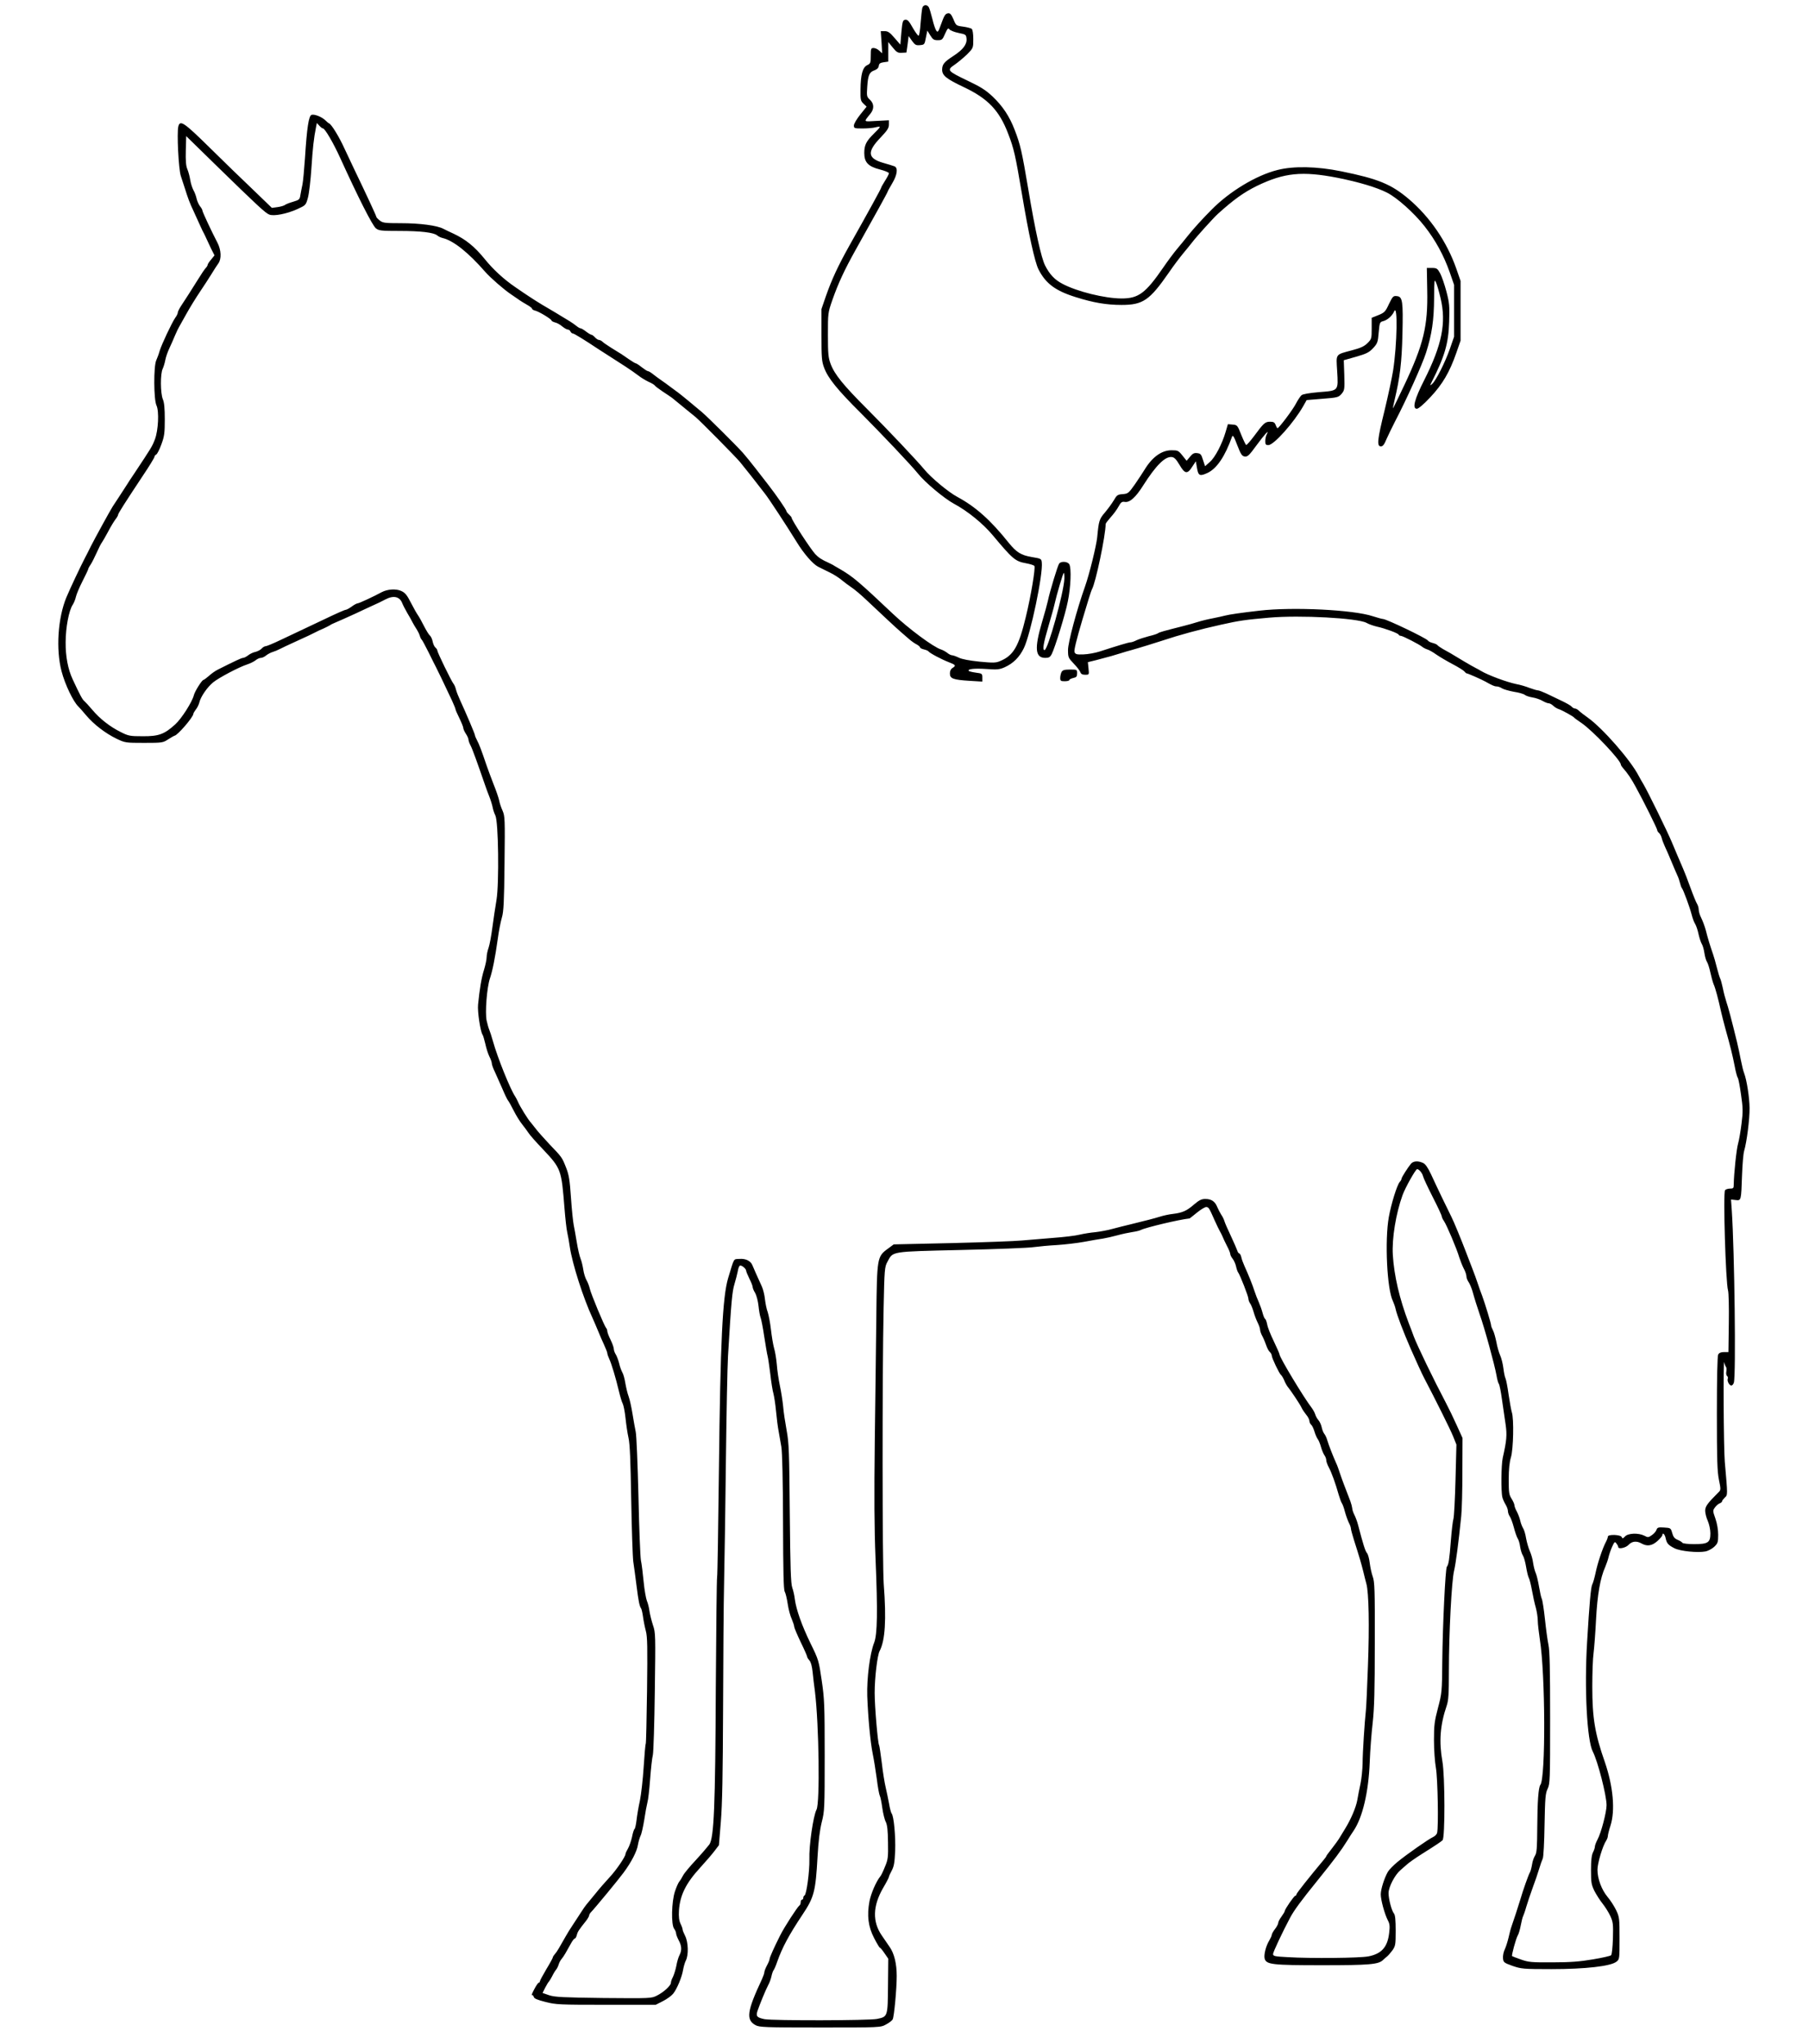 <?xml version="1.0" standalone="no"?>
<!DOCTYPE svg PUBLIC "-//W3C//DTD SVG 20010904//EN"
 "http://www.w3.org/TR/2001/REC-SVG-20010904/DTD/svg10.dtd">
<svg version="1.0" xmlns="http://www.w3.org/2000/svg"
 width="1394pt" height="1575pt" viewBox="0 0 1394 1575"
 preserveAspectRatio="xMidYMid meet">

<g transform="translate(0,1575) scale(0.1,-0.1)"
fill="#000000" stroke="none">
<path d="M7107 15688 c-3 -13 -9 -65 -13 -116 -3 -51 -10 -95 -15 -97 -4 -3
-24 24 -45 60 -29 53 -41 65 -58 63 -19 -3 -22 -12 -30 -97 l-8 -95 -45 52
c-36 42 -51 52 -75 52 l-31 0 6 -86 5 -85 -22 20 c-12 12 -32 21 -44 21 -20 0
-22 -5 -22 -59 0 -55 -2 -61 -27 -73 -36 -17 -51 -73 -52 -189 -1 -78 1 -87
23 -108 l24 -23 -49 -61 c-27 -34 -49 -71 -49 -84 0 -22 4 -23 68 -23 37 0 82
4 100 9 17 5 32 6 32 2 0 -4 -21 -27 -46 -51 -59 -58 -74 -88 -74 -149 0 -72
30 -104 120 -127 39 -10 70 -23 70 -29 0 -6 -13 -32 -30 -58 -16 -26 -30 -50
-30 -54 0 -6 -94 -178 -246 -448 -87 -156 -134 -257 -180 -388 l-34 -99 0
-199 c0 -177 2 -204 21 -254 30 -80 101 -168 284 -350 160 -161 386 -399 439
-465 55 -69 202 -191 275 -231 107 -57 226 -154 301 -244 154 -184 173 -201
257 -216 32 -6 61 -15 64 -21 9 -15 -26 -228 -66 -392 -55 -229 -95 -298 -199
-341 -33 -14 -53 -14 -159 -4 -77 8 -136 19 -159 31 -21 10 -44 18 -51 18 -8
0 -25 8 -38 19 -13 10 -35 22 -48 26 -58 18 -247 158 -371 275 -260 246 -307
285 -400 340 -19 11 -42 24 -50 29 -8 6 -28 16 -45 24 -52 23 -79 41 -103 67
-38 42 -182 263 -182 280 0 4 -9 15 -20 25 -11 10 -20 22 -20 26 0 10 -75 119
-136 198 -27 34 -74 95 -104 134 -31 40 -73 92 -95 117 -49 55 -269 274 -316
314 -58 49 -163 136 -184 151 -11 8 -37 27 -57 42 -20 16 -53 39 -73 53 -20
14 -49 35 -65 48 -15 12 -32 22 -38 22 -5 0 -26 14 -47 30 -21 17 -41 30 -46
30 -4 0 -29 15 -55 33 -50 35 -51 36 -133 86 -31 19 -62 41 -69 48 -7 7 -19
13 -26 13 -7 0 -21 9 -31 20 -10 11 -22 20 -27 20 -5 0 -24 11 -42 25 -18 14
-37 25 -43 25 -5 0 -19 8 -31 18 -11 9 -35 26 -53 37 -19 11 -48 29 -66 40
-17 11 -58 35 -90 54 -75 43 -137 83 -208 131 -12 8 -35 24 -51 35 -89 60
-174 138 -239 219 -79 97 -147 152 -244 197 -25 11 -59 28 -75 36 -47 25 -179
43 -327 43 -123 0 -139 2 -163 21 -14 11 -26 24 -26 28 0 7 -79 177 -170 366
-16 33 -49 104 -74 157 -42 93 -101 189 -120 197 -5 2 -17 12 -28 23 -27 27
-85 50 -107 43 -22 -7 -36 -98 -51 -335 -6 -85 -14 -175 -19 -200 -6 -25 -12
-62 -16 -82 -5 -35 -9 -39 -57 -53 -28 -8 -56 -19 -63 -25 -7 -5 -32 -13 -56
-16 l-44 -6 -144 139 c-80 76 -231 222 -335 325 -199 196 -229 216 -242 163
-12 -49 2 -327 19 -380 9 -27 23 -70 31 -95 24 -76 37 -113 69 -180 16 -36 39
-85 50 -110 11 -25 24 -52 29 -60 4 -8 13 -26 19 -40 6 -14 22 -48 36 -77 l26
-51 -26 -32 c-15 -17 -27 -36 -27 -41 0 -5 -7 -17 -16 -26 -9 -10 -34 -47 -56
-83 -55 -88 -106 -168 -135 -211 -12 -19 -23 -41 -23 -48 0 -7 -8 -25 -19 -39
-26 -37 -107 -209 -121 -257 -6 -22 -18 -54 -26 -72 -21 -46 -20 -303 2 -348
21 -45 14 -191 -12 -260 -23 -59 -23 -58 -160 -265 -21 -30 -47 -71 -59 -90
-12 -19 -40 -61 -61 -94 -21 -32 -42 -63 -46 -70 -21 -33 -138 -247 -167 -304
-18 -37 -38 -76 -44 -87 -34 -65 -116 -238 -146 -310 -65 -158 -81 -398 -37
-567 27 -104 91 -236 130 -273 6 -5 33 -36 60 -68 59 -70 149 -139 236 -181
64 -30 68 -31 210 -31 141 0 146 1 187 28 24 15 45 27 47 27 22 0 146 144 146
169 0 5 9 19 19 33 11 13 23 38 27 54 10 44 60 117 106 155 44 36 199 118 264
139 21 7 50 21 63 31 13 11 31 19 41 19 10 0 28 8 41 19 13 10 35 22 49 26 14
4 41 15 60 25 19 10 62 30 95 45 96 43 169 78 185 87 8 5 31 15 50 23 19 9 42
20 50 25 8 6 22 13 30 16 29 12 125 55 175 78 28 14 82 38 120 56 39 17 86 40
106 51 61 32 108 22 128 -28 6 -16 24 -50 40 -78 17 -27 35 -61 42 -75 7 -14
21 -36 30 -50 9 -14 20 -36 24 -50 4 -14 11 -27 15 -30 4 -3 28 -48 54 -100
26 -52 50 -102 55 -110 8 -14 64 -131 125 -261 14 -31 26 -60 26 -65 0 -5 14
-36 30 -69 16 -33 30 -67 30 -75 0 -8 9 -28 20 -45 11 -16 20 -37 20 -45 0 -8
7 -28 16 -45 14 -26 51 -129 110 -300 9 -27 25 -70 35 -95 10 -25 21 -61 25
-80 3 -19 13 -48 21 -64 24 -46 30 -520 9 -651 -9 -55 -24 -151 -32 -214 -8
-62 -21 -132 -29 -155 -8 -22 -15 -55 -15 -72 0 -18 -9 -61 -20 -97 -20 -63
-34 -148 -46 -268 -6 -53 18 -211 35 -234 4 -5 13 -37 21 -70 7 -33 21 -77 31
-97 11 -21 19 -45 19 -54 0 -9 11 -40 25 -68 13 -28 38 -85 56 -126 17 -41 37
-82 43 -90 7 -8 27 -44 45 -80 18 -36 47 -83 65 -105 17 -22 39 -51 48 -65 8
-14 58 -71 111 -126 142 -151 143 -156 167 -456 6 -76 15 -159 21 -185 6 -26
15 -77 20 -113 19 -129 103 -392 174 -545 12 -27 33 -75 45 -105 12 -30 33
-78 46 -106 13 -28 24 -57 24 -63 0 -7 7 -27 15 -44 18 -39 50 -146 74 -247
10 -42 23 -86 30 -98 6 -12 16 -61 21 -109 5 -49 15 -117 23 -153 11 -47 16
-177 21 -475 4 -225 11 -441 16 -480 6 -38 17 -122 25 -185 15 -120 23 -158
35 -175 4 -5 11 -35 15 -65 4 -30 14 -80 22 -110 12 -45 13 -125 9 -458 -3
-221 -7 -406 -10 -411 -3 -4 -10 -85 -16 -179 -6 -94 -19 -210 -29 -259 -11
-48 -22 -116 -26 -151 -4 -34 -11 -64 -15 -67 -5 -3 -14 -31 -20 -63 -7 -31
-21 -71 -31 -88 -10 -17 -19 -36 -19 -42 0 -20 -72 -126 -125 -182 -28 -30
-77 -86 -108 -125 -32 -38 -63 -77 -70 -85 -7 -8 -24 -33 -38 -55 -25 -38 -43
-66 -81 -124 -17 -25 -53 -88 -90 -153 -9 -16 -23 -37 -32 -47 -9 -10 -16 -21
-16 -26 0 -4 -22 -45 -50 -91 -27 -46 -50 -88 -50 -94 0 -5 -4 -10 -9 -10 -4
0 -20 -23 -34 -50 -15 -28 -23 -48 -18 -46 5 3 11 -2 14 -13 3 -13 27 -23 90
-39 81 -21 110 -22 468 -22 l382 0 55 28 c30 15 66 41 79 57 30 37 68 129 77
185 4 23 13 55 21 71 22 42 19 141 -5 189 -11 22 -20 44 -20 51 0 6 -7 26 -16
44 -11 24 -15 53 -12 102 8 117 53 209 162 328 42 46 92 104 111 129 l35 46
15 184 c11 136 15 364 17 863 1 373 4 818 8 988 4 171 10 594 14 940 4 347 11
704 16 795 25 420 32 497 50 555 10 33 21 77 25 97 3 21 10 40 16 44 12 7 49
-23 49 -40 0 -6 12 -33 25 -61 14 -27 25 -56 25 -64 0 -7 8 -28 19 -45 10 -17
22 -62 26 -100 4 -38 11 -79 16 -90 5 -12 18 -77 28 -146 11 -69 22 -136 26
-150 4 -14 13 -77 21 -140 7 -63 18 -131 24 -150 5 -19 15 -80 20 -135 5 -55
14 -125 20 -155 5 -30 15 -84 21 -120 7 -41 12 -255 13 -580 1 -385 4 -520 13
-536 7 -12 17 -55 23 -95 6 -41 20 -93 31 -116 10 -24 19 -50 19 -59 0 -8 23
-62 50 -119 28 -57 50 -108 50 -113 0 -6 8 -18 17 -28 11 -11 20 -43 25 -90 4
-41 12 -109 18 -151 31 -255 39 -858 12 -909 -25 -47 -59 -279 -55 -384 2 -90
-22 -273 -38 -278 -5 -2 -9 -10 -9 -18 0 -8 -4 -14 -10 -14 -5 0 -10 -9 -10
-19 0 -11 -4 -22 -10 -26 -14 -9 -115 -164 -148 -230 -46 -91 -82 -171 -82
-184 0 -6 -9 -28 -20 -48 -11 -21 -20 -44 -20 -52 0 -8 -9 -33 -19 -55 -115
-245 -124 -312 -49 -353 30 -16 71 -18 498 -18 463 0 465 0 507 23 23 12 47
30 52 40 11 21 31 235 31 334 0 94 -19 173 -54 223 -15 22 -42 62 -61 89 -73
106 -70 227 10 366 25 42 45 81 45 86 0 5 10 27 22 49 17 32 22 62 26 151 4
112 -10 267 -27 288 -5 6 -14 40 -20 76 -7 36 -18 92 -26 125 -8 33 -22 118
-30 189 -9 71 -18 133 -21 137 -10 17 -34 300 -34 403 0 117 21 290 38 322 43
81 53 241 32 515 -11 151 -12 1621 -1 2124 6 302 8 322 29 360 45 83 16 79
567 92 270 6 522 16 560 22 39 5 120 13 180 16 61 4 155 15 210 25 55 10 120
22 145 25 25 4 74 15 110 25 36 10 88 21 115 25 28 4 57 11 66 16 36 19 302
82 376 89 1 0 27 21 58 46 31 25 63 44 72 42 18 -3 20 -6 63 -103 17 -38 36
-77 41 -85 5 -8 14 -26 20 -40 5 -14 21 -46 34 -72 14 -26 25 -54 25 -61 0 -8
8 -25 19 -38 10 -13 22 -40 26 -59 4 -19 11 -40 16 -46 14 -18 79 -184 79
-202 0 -10 6 -27 14 -38 8 -11 19 -40 26 -64 7 -25 21 -62 31 -82 10 -20 19
-45 19 -55 0 -10 8 -34 19 -53 10 -19 23 -52 30 -72 7 -20 19 -42 27 -48 7 -7
14 -19 14 -27 0 -18 59 -141 71 -149 5 -3 16 -21 24 -39 7 -19 19 -40 24 -47
26 -31 102 -145 111 -167 6 -13 22 -37 35 -53 14 -16 25 -38 25 -48 0 -9 6
-23 13 -29 8 -6 19 -30 26 -53 7 -24 19 -50 25 -58 7 -8 18 -35 25 -60 7 -25
19 -54 27 -65 8 -11 14 -28 14 -38 0 -11 9 -36 20 -56 21 -39 52 -125 76 -211
9 -30 20 -60 25 -66 5 -7 16 -36 23 -65 8 -30 22 -67 30 -84 9 -16 16 -37 16
-45 0 -8 11 -48 24 -90 41 -128 57 -183 71 -240 7 -30 18 -73 24 -95 19 -67
24 -323 12 -640 -6 -165 -13 -318 -16 -340 -9 -80 -25 -322 -25 -405 -1 -47
-8 -116 -16 -155 -8 -38 -20 -96 -25 -128 -10 -56 -49 -147 -92 -217 -12 -20
-31 -51 -42 -69 -11 -19 -39 -58 -62 -87 -24 -30 -43 -56 -43 -59 0 -3 -9 -15
-19 -27 -116 -139 -211 -259 -211 -267 0 -6 -4 -11 -9 -11 -9 0 -81 -104 -81
-118 0 -4 -11 -23 -25 -42 -14 -19 -25 -40 -25 -48 0 -9 -11 -30 -25 -48 -14
-18 -25 -38 -25 -45 0 -6 -9 -26 -19 -43 -26 -42 -43 -110 -36 -139 12 -47 56
-52 445 -52 362 0 432 6 467 40 8 8 22 20 31 27 9 7 28 29 42 48 23 33 25 43
25 151 0 82 -4 121 -13 132 -18 21 -42 112 -42 158 0 47 49 141 92 177 18 15
39 34 48 42 13 13 67 51 121 85 110 69 143 92 155 103 20 19 19 495 -1 607
-27 153 -18 281 33 430 14 41 17 89 17 270 0 289 21 694 40 770 13 55 34 212
55 420 5 44 9 198 9 342 l1 261 -45 99 c-24 54 -61 130 -81 168 -100 190 -221
441 -249 514 -7 20 -25 68 -40 106 -71 187 -112 363 -122 523 -8 128 24 321
75 462 21 58 101 200 112 200 15 0 40 -30 46 -55 3 -14 37 -86 75 -161 38 -74
69 -141 69 -148 0 -6 8 -23 17 -36 21 -30 100 -217 118 -280 8 -25 23 -63 34
-85 12 -21 21 -49 21 -60 0 -11 7 -31 16 -44 9 -12 22 -44 30 -69 15 -55 40
-134 55 -177 39 -109 116 -391 131 -475 5 -30 13 -59 18 -65 5 -6 16 -60 24
-120 9 -61 21 -147 28 -192 12 -83 8 -125 -22 -258 -12 -54 -14 -260 -3 -303
3 -15 15 -40 25 -57 10 -16 18 -39 18 -50 0 -11 6 -30 14 -41 8 -11 22 -49 31
-83 9 -35 22 -73 29 -85 8 -11 17 -41 20 -66 4 -25 13 -55 21 -67 8 -12 19
-51 25 -88 6 -36 15 -74 20 -83 6 -9 17 -53 25 -97 8 -44 21 -105 30 -135 8
-30 15 -75 15 -100 0 -25 8 -90 16 -145 43 -269 45 -1068 4 -1120 -15 -19 -23
-130 -24 -325 -1 -162 -4 -199 -17 -220 -9 -14 -20 -44 -23 -68 -4 -24 -11
-51 -16 -60 -11 -18 -54 -139 -75 -212 -16 -53 -52 -163 -67 -205 -6 -16 -16
-55 -23 -86 -7 -30 -20 -72 -29 -91 -10 -20 -16 -51 -14 -70 3 -31 7 -34 73
-58 67 -23 81 -25 300 -25 261 0 456 22 501 57 24 19 24 22 24 180 0 153 -1
164 -26 217 -15 31 -44 76 -66 102 -46 55 -78 140 -78 210 0 50 40 184 67 224
7 11 13 27 13 36 0 9 9 45 20 79 38 118 21 303 -43 490 -77 219 -97 341 -97
582 0 103 4 220 10 260 5 40 14 156 19 258 10 189 32 319 71 405 9 22 21 55
25 74 4 18 16 54 27 79 19 42 22 44 34 27 8 -10 14 -22 14 -27 0 -19 58 -7 80
17 26 28 62 32 100 10 43 -24 81 -18 123 20 20 18 37 39 37 44 0 25 19 8 25
-22 9 -42 20 -54 69 -79 44 -22 177 -36 239 -24 20 4 49 20 66 35 28 27 31 35
31 93 0 39 -8 86 -21 124 -21 61 -22 62 -3 88 10 14 27 28 37 31 9 4 17 10 17
15 0 5 10 18 21 29 23 21 23 13 0 276 -9 106 -13 816 -4 765 3 -14 9 -29 13
-34 5 -5 6 -21 3 -36 -3 -15 0 -31 6 -34 5 -4 8 -13 5 -21 -7 -18 13 -55 29
-52 7 1 15 11 18 22 17 57 5 1008 -16 1326 l-6 85 35 -4 c44 -5 43 -7 50 193
3 83 10 166 16 185 20 67 43 245 42 331 -1 83 -22 217 -42 269 -6 14 -17 59
-25 100 -8 41 -21 104 -30 140 -43 177 -68 269 -82 310 -8 25 -21 72 -27 105
-7 33 -16 66 -20 73 -4 7 -16 45 -26 85 -10 40 -23 86 -29 102 -21 60 -43 131
-56 185 -8 30 -24 73 -35 95 -11 21 -20 51 -20 65 0 14 -6 34 -13 45 -7 11
-30 67 -51 125 -21 58 -46 123 -56 145 -10 22 -30 69 -45 105 -15 36 -33 79
-40 95 -36 87 -188 396 -220 450 -13 22 -30 51 -37 65 -63 123 -279 369 -393
450 -27 19 -57 42 -67 52 -10 10 -24 18 -32 18 -7 0 -19 7 -26 15 -6 8 -42 28
-78 45 -37 18 -90 43 -117 56 -28 13 -57 24 -65 24 -8 0 -37 9 -65 19 -27 11
-72 24 -100 29 -77 16 -221 70 -275 103 -8 5 -26 15 -40 22 -14 7 -51 28 -83
47 -105 64 -132 79 -169 99 -20 12 -39 25 -42 30 -4 5 -20 12 -36 16 -16 4
-33 12 -37 19 -12 18 -320 166 -347 166 -7 0 -42 10 -77 21 -149 50 -616 73
-874 43 -140 -16 -230 -29 -265 -38 -14 -4 -56 -13 -95 -21 -38 -7 -90 -20
-115 -28 -25 -8 -74 -22 -110 -31 -158 -40 -185 -48 -195 -55 -5 -5 -38 -16
-73 -24 -34 -9 -77 -23 -94 -31 -17 -9 -38 -16 -46 -16 -14 0 -94 -24 -239
-71 -34 -11 -90 -21 -124 -22 -53 -2 -62 1 -69 18 -5 14 15 94 60 247 37 125
70 231 74 236 28 45 106 417 106 504 0 5 17 27 38 51 21 23 49 60 61 83 19 35
27 40 50 36 38 -5 83 36 141 128 98 154 168 224 220 218 19 -2 34 -18 59 -60
41 -71 61 -74 98 -15 l28 42 9 -52 c10 -60 22 -65 82 -37 71 34 134 127 188
279 6 16 15 1 40 -65 28 -73 37 -85 58 -88 22 -3 35 10 91 87 65 88 101 127
78 83 -6 -11 -11 -34 -11 -51 0 -26 4 -31 24 -31 42 0 197 174 269 301 l26 46
122 10 c116 9 123 11 147 38 23 28 24 34 21 144 l-4 115 95 27 c80 23 100 33
131 66 33 36 37 45 43 120 7 77 8 81 34 88 33 8 70 41 85 75 29 65 23 -256 -8
-456 -9 -56 -38 -192 -65 -304 -56 -227 -62 -280 -29 -280 15 0 26 14 44 58
14 31 43 91 64 132 88 168 211 441 240 532 45 142 61 250 62 422 1 136 2 148
14 121 8 -16 24 -72 36 -123 45 -190 11 -359 -126 -631 -75 -147 -94 -221 -57
-221 12 0 52 33 104 89 94 100 148 192 200 341 l33 95 0 230 0 230 -33 95
c-72 206 -203 398 -367 537 -135 114 -235 155 -520 213 -187 38 -366 42 -491
10 -164 -41 -369 -165 -508 -306 -68 -68 -144 -152 -181 -199 -22 -27 -60 -75
-86 -105 -25 -30 -72 -93 -104 -140 -137 -199 -191 -240 -322 -240 -128 0
-344 53 -456 113 -60 31 -100 74 -134 142 -29 57 -76 268 -128 580 -51 302
-62 350 -106 464 -40 104 -91 182 -171 258 -51 48 -90 73 -189 120 -160 77
-165 82 -102 125 26 18 69 54 96 80 47 48 47 48 47 117 0 43 -5 72 -12 79 -7
5 -37 13 -67 17 -53 7 -54 8 -74 57 -16 37 -26 48 -41 46 -22 -4 -29 -14 -57
-92 -19 -53 -23 -57 -34 -42 -7 9 -21 50 -30 89 -10 40 -22 80 -27 90 -13 25
-45 22 -51 -5z m280 -192 c55 -11 58 -13 61 -44 4 -44 -27 -85 -101 -133 -71
-46 -86 -64 -87 -105 0 -46 31 -71 168 -136 186 -88 273 -180 341 -359 44
-114 55 -162 106 -464 52 -312 99 -523 127 -580 55 -109 130 -166 288 -215
136 -43 237 -60 353 -60 165 0 216 36 364 249 36 53 87 120 112 150 25 30 56
68 69 85 31 41 160 184 197 218 123 111 199 165 300 215 211 102 348 116 621
63 165 -33 302 -74 381 -114 77 -38 211 -158 290 -259 85 -108 149 -226 195
-357 l33 -95 0 -200 0 -200 -33 -95 c-37 -105 -106 -241 -135 -268 -19 -17
-19 -16 -5 13 101 199 130 298 135 465 4 121 2 145 -21 233 -14 54 -36 117
-48 140 -21 38 -27 42 -63 42 l-40 0 3 -171 c6 -277 -28 -417 -176 -731 -47
-100 -87 -181 -88 -180 -1 1 4 29 12 62 42 176 56 293 61 510 6 254 1 289 -43
293 -28 3 -32 -2 -60 -59 -30 -65 -35 -69 -96 -93 l-38 -15 0 -81 c0 -79 -1
-83 -32 -114 -25 -25 -53 -38 -118 -55 -133 -36 -124 -24 -116 -160 9 -155 13
-151 -140 -163 -77 -7 -125 -15 -135 -24 -9 -8 -29 -38 -44 -67 -26 -49 -130
-187 -141 -187 -2 0 -9 11 -14 25 -8 20 -16 25 -43 25 -38 0 -49 -10 -125
-113 -28 -37 -54 -67 -59 -66 -4 1 -21 36 -38 78 -29 74 -31 76 -67 79 l-36 3
-17 -58 c-27 -93 -81 -198 -122 -233 l-37 -33 -16 49 c-13 43 -19 49 -45 52
-23 3 -35 -3 -55 -28 l-26 -31 -32 40 c-31 39 -36 41 -85 41 -76 0 -149 -53
-208 -151 -13 -22 -47 -72 -74 -112 -48 -68 -53 -72 -94 -75 -39 -3 -45 -7
-69 -49 -15 -25 -46 -67 -68 -93 -43 -50 -47 -63 -59 -190 -7 -67 -60 -284
-94 -380 -63 -177 -131 -432 -131 -488 0 -58 2 -62 44 -106 24 -25 47 -54 51
-66 5 -14 15 -20 37 -20 31 0 31 0 26 48 l-5 49 61 15 c101 26 149 40 196 55
25 8 59 18 75 22 58 16 200 60 245 75 122 41 286 86 450 122 143 32 189 38
370 54 238 21 680 -3 750 -40 19 -11 55 -23 80 -29 64 -14 164 -51 168 -62 2
-5 9 -9 16 -9 15 0 143 -66 166 -85 8 -7 26 -16 39 -20 14 -4 45 -22 70 -40
25 -17 82 -51 126 -74 44 -23 85 -49 91 -57 6 -8 14 -14 18 -14 8 0 110 -45
141 -62 53 -30 71 -38 88 -38 10 0 28 -6 40 -14 12 -8 54 -20 92 -27 39 -6 77
-17 85 -24 8 -7 35 -16 60 -20 25 -4 59 -16 76 -26 17 -10 39 -19 48 -19 9 0
25 -9 35 -19 10 -10 30 -22 43 -26 25 -8 110 -55 118 -65 3 -4 28 -23 57 -42
88 -60 302 -287 303 -320 0 -5 7 -16 15 -25 38 -43 65 -83 100 -148 62 -112
164 -319 165 -331 0 -6 6 -17 14 -23 8 -7 17 -24 21 -39 3 -15 15 -45 25 -67
11 -22 33 -74 50 -115 17 -41 37 -88 45 -105 8 -16 17 -43 21 -60 4 -16 10
-35 15 -40 12 -16 59 -144 74 -201 7 -28 19 -62 28 -75 8 -13 20 -49 26 -79 7
-30 18 -64 25 -75 7 -11 16 -42 20 -70 4 -27 13 -59 21 -70 7 -12 18 -47 25
-80 7 -32 18 -73 25 -90 14 -30 37 -119 57 -210 6 -27 21 -86 33 -130 39 -139
56 -208 72 -290 8 -44 19 -85 24 -91 5 -6 16 -64 25 -129 15 -103 16 -131 4
-224 -7 -58 -19 -127 -26 -152 -13 -42 -33 -237 -34 -316 0 -30 -3 -33 -29
-33 -16 0 -33 -6 -38 -12 -16 -21 5 -713 23 -773 5 -16 8 -130 6 -252 l-3
-223 -34 0 c-24 0 -38 -6 -45 -19 -6 -13 -10 -174 -10 -454 0 -359 3 -448 16
-512 15 -73 15 -78 -3 -95 -87 -87 -103 -109 -103 -143 0 -19 9 -54 20 -78 11
-26 20 -66 20 -96 0 -71 -18 -83 -127 -83 -45 0 -85 5 -88 10 -4 6 -20 16 -37
23 -24 10 -34 23 -42 52 -11 39 -12 40 -63 43 -44 3 -52 0 -58 -17 -3 -11 -19
-30 -35 -41 -27 -19 -31 -20 -59 -5 -45 23 -126 20 -149 -6 -17 -17 -20 -18
-25 -5 -8 20 -107 23 -107 4 0 -7 -7 -26 -16 -43 -25 -47 -64 -163 -79 -238
-8 -37 -19 -76 -25 -87 -11 -20 -22 -142 -40 -445 -22 -356 -1 -758 44 -844
38 -73 106 -337 106 -413 0 -53 -42 -214 -70 -265 -11 -21 -20 -45 -20 -54 0
-9 -7 -30 -15 -45 -10 -21 -15 -61 -15 -136 0 -95 3 -112 26 -160 15 -29 43
-73 63 -98 20 -25 47 -68 60 -96 21 -47 23 -62 20 -172 -2 -67 -8 -125 -14
-130 -5 -6 -68 -20 -140 -32 -100 -17 -172 -23 -310 -23 -163 -1 -186 1 -245
22 -36 13 -66 24 -68 26 -6 5 31 140 44 160 7 11 17 46 23 78 6 32 14 63 18
70 3 6 15 38 24 71 10 34 32 99 49 146 18 47 40 113 50 146 10 34 23 70 28 80
6 11 12 127 14 259 4 212 7 245 24 280 18 38 19 66 19 545 0 377 -3 520 -13
565 -7 33 -19 122 -27 198 -8 75 -19 145 -24 155 -5 9 -14 51 -21 92 -7 41
-18 89 -25 105 -8 17 -17 53 -21 80 -3 28 -15 68 -25 90 -10 22 -23 67 -29 99
-5 33 -16 69 -24 80 -7 12 -17 37 -21 56 -4 19 -16 51 -26 70 -11 19 -19 42
-19 50 0 8 -10 31 -22 50 -20 31 -22 48 -22 150 0 78 6 132 17 169 19 62 24
297 7 347 -5 16 -16 77 -25 137 -8 59 -19 115 -24 125 -5 9 -12 44 -16 77 -4
33 -15 78 -25 100 -10 22 -23 68 -29 102 -7 34 -18 75 -26 90 -8 15 -15 33
-15 40 0 14 -44 159 -69 228 -11 28 -26 70 -34 95 -8 25 -26 74 -40 110 -14
36 -36 94 -50 130 -34 90 -95 238 -111 269 -17 33 -113 231 -159 332 -25 52
-43 79 -62 87 -37 17 -72 15 -91 -5 -22 -26 -74 -106 -74 -117 0 -5 -6 -17
-14 -25 -21 -25 -65 -166 -84 -271 -32 -180 -14 -559 32 -648 7 -15 17 -43 21
-62 9 -43 61 -179 116 -305 35 -80 90 -201 106 -230 84 -160 199 -391 220
-443 l26 -65 -7 -271 c-4 -149 -11 -284 -16 -301 -5 -16 -14 -93 -20 -170 -11
-144 -17 -183 -31 -200 -11 -15 -32 -449 -35 -730 -2 -233 -3 -243 -33 -357
-27 -103 -31 -133 -31 -250 0 -73 7 -169 15 -213 14 -79 21 -456 9 -501 -3
-11 -17 -25 -32 -32 -33 -15 -200 -131 -274 -192 -30 -25 -63 -58 -73 -75 -27
-47 -55 -134 -55 -174 0 -43 30 -153 55 -201 14 -26 16 -46 10 -94 -12 -111
-58 -163 -160 -183 -66 -13 -441 -17 -622 -6 -99 5 -113 8 -113 24 0 15 73
170 131 279 30 57 86 133 214 291 130 161 179 227 227 304 17 28 38 61 48 75
70 103 116 299 125 530 3 91 14 228 23 305 12 110 16 242 16 610 1 415 -1 475
-16 515 -9 25 -19 72 -23 105 -4 33 -13 67 -21 76 -13 14 -29 64 -68 214 -7
28 -21 65 -30 82 -9 18 -16 40 -16 50 -1 10 -7 34 -14 53 -41 105 -69 180 -82
220 -8 25 -20 59 -28 75 -23 51 -57 138 -68 175 -5 19 -16 42 -23 50 -7 8 -16
31 -20 50 -4 19 -15 44 -25 55 -10 11 -21 31 -25 45 -4 14 -17 36 -27 50 -61
79 -248 389 -248 412 0 5 -20 51 -44 101 -25 51 -48 109 -51 130 -4 20 -11 40
-16 43 -5 2 -14 24 -20 47 -6 23 -19 59 -29 82 -10 22 -25 60 -33 85 -15 48
-48 129 -78 195 -10 22 -21 52 -24 68 -4 15 -11 27 -15 27 -5 0 -12 10 -16 23
-4 12 -26 63 -49 112 -24 50 -46 101 -50 115 -4 14 -15 36 -25 50 -9 14 -22
40 -30 58 -17 43 -45 62 -92 62 -29 0 -47 -9 -85 -41 -57 -50 -90 -65 -163
-74 -30 -3 -75 -13 -100 -21 -45 -14 -111 -31 -230 -60 -36 -8 -96 -24 -135
-34 -38 -11 -99 -22 -135 -26 -36 -3 -90 -12 -120 -19 -30 -8 -122 -19 -205
-25 -82 -7 -190 -16 -240 -20 -49 -5 -292 -14 -539 -20 l-449 -10 -46 -34
c-82 -60 -83 -70 -88 -516 -2 -212 -8 -646 -12 -965 -5 -429 -4 -666 6 -910
17 -404 14 -582 -11 -645 -33 -85 -57 -273 -53 -410 6 -163 24 -357 42 -445 8
-38 22 -124 31 -190 8 -66 19 -126 24 -135 5 -9 13 -50 19 -93 6 -43 18 -92
27 -108 11 -23 16 -65 17 -157 2 -114 0 -133 -23 -187 -13 -33 -29 -67 -36
-75 -33 -41 -72 -132 -84 -193 -20 -109 -10 -195 36 -283 21 -41 41 -74 44
-74 4 0 20 -19 36 -43 l29 -42 -2 -208 c-2 -239 -2 -239 -84 -256 -60 -13
-803 -14 -867 -2 -59 12 -68 22 -55 63 18 52 62 160 82 198 11 19 22 51 26 70
4 19 11 40 16 46 5 6 18 35 28 65 39 111 91 207 194 362 91 136 102 180 117
448 7 123 17 203 32 265 22 86 23 105 23 514 0 390 -2 438 -23 580 -22 151
-24 159 -86 285 -67 138 -110 258 -121 340 -3 28 -12 68 -20 90 -11 32 -15
151 -19 570 -4 477 -6 541 -24 640 -11 61 -24 144 -27 185 -4 41 -15 113 -25
160 -10 47 -21 121 -24 165 -4 44 -13 100 -21 125 -7 25 -18 89 -24 143 -6 53
-18 114 -25 135 -8 20 -17 64 -21 97 -3 33 -14 78 -24 100 -39 85 -63 140 -72
162 -13 35 -52 55 -101 51 -48 -3 -38 13 -87 -148 -43 -145 -60 -488 -71
-1475 -5 -445 -11 -819 -14 -830 -3 -11 -7 -393 -10 -850 -4 -921 -14 -1158
-50 -1210 -12 -16 -58 -70 -104 -120 -46 -49 -91 -103 -99 -120 -8 -16 -21
-37 -28 -45 -7 -8 -23 -43 -34 -77 -26 -78 -30 -256 -6 -287 8 -11 15 -27 15
-36 0 -8 9 -32 20 -53 24 -44 25 -78 6 -115 -8 -15 -19 -52 -24 -82 -6 -30
-18 -68 -26 -85 -9 -16 -16 -37 -16 -46 0 -21 -56 -73 -109 -99 -42 -21 -49
-21 -410 -18 -311 4 -374 7 -418 21 l-52 18 21 42 c12 23 25 44 29 47 3 3 14
21 24 40 9 19 23 42 30 50 7 8 16 26 20 40 4 14 14 33 22 42 8 9 22 30 31 46
10 17 27 49 40 71 12 23 26 41 31 41 5 0 12 12 16 27 6 25 14 38 73 112 12 16
22 34 22 39 0 6 6 17 13 24 31 32 216 256 253 307 59 80 103 164 110 214 4 23
13 54 20 69 8 14 20 71 29 125 8 54 19 113 24 132 6 18 15 99 21 180 6 80 15
164 21 186 5 22 12 243 15 490 6 433 6 452 -14 510 -11 33 -23 82 -27 108 -3
26 -12 62 -20 80 -7 18 -19 84 -25 147 -6 63 -15 138 -21 165 -5 28 -14 250
-19 495 -6 245 -15 468 -21 495 -6 28 -17 91 -25 140 -8 50 -21 109 -29 131
-9 23 -20 70 -26 104 -5 34 -16 72 -23 83 -7 12 -19 44 -25 71 -7 27 -19 58
-27 70 -7 11 -14 30 -14 41 0 11 -12 43 -25 70 -14 28 -25 57 -25 66 0 8 -4
19 -9 25 -14 14 -118 265 -126 303 -4 18 -15 48 -25 65 -10 17 -21 53 -25 81
-4 27 -13 65 -21 85 -8 19 -21 76 -29 125 -8 50 -19 110 -24 135 -5 25 -15
120 -21 210 -9 136 -16 176 -37 230 -32 81 -31 80 -130 183 -44 47 -93 102
-109 124 -16 21 -31 40 -34 43 -17 16 -85 125 -99 160 -6 14 -16 32 -21 40
-38 56 -136 299 -171 425 -11 39 -24 79 -29 90 -5 11 -14 43 -20 70 -13 62 2
253 25 323 20 58 41 162 61 307 8 61 23 135 32 165 13 45 17 118 20 416 4 342
3 364 -15 406 -11 24 -23 59 -26 78 -4 19 -23 76 -43 125 -19 50 -44 115 -54
145 -38 113 -58 166 -74 195 -9 17 -16 34 -16 39 0 9 -68 169 -115 271 -13 28
-27 64 -31 80 -4 17 -12 37 -19 45 -17 21 -125 243 -125 257 0 6 -7 16 -15 23
-8 7 -17 27 -21 46 -3 18 -13 39 -21 46 -8 6 -28 39 -45 72 -17 34 -38 72 -48
86 -10 14 -34 57 -54 96 -29 57 -44 76 -73 89 -40 19 -106 15 -152 -9 -62 -34
-175 -86 -185 -86 -7 0 -27 -11 -46 -25 -19 -14 -40 -25 -47 -25 -7 0 -79 -32
-160 -71 -82 -39 -166 -79 -188 -89 -22 -10 -88 -41 -146 -69 -58 -28 -113
-51 -121 -51 -8 0 -23 -8 -32 -19 -9 -10 -31 -21 -47 -25 -17 -3 -42 -15 -56
-26 -14 -11 -32 -20 -39 -20 -12 0 -61 -23 -196 -91 -20 -10 -51 -32 -69 -49
-19 -16 -37 -30 -41 -30 -11 0 -67 -88 -74 -118 -13 -52 -95 -181 -144 -225
-83 -76 -128 -92 -250 -91 -97 0 -110 2 -169 32 -83 41 -161 102 -219 171 -26
31 -54 61 -62 68 -14 10 -35 49 -90 168 -36 77 -55 176 -54 285 0 113 25 246
55 290 9 14 20 41 24 60 4 19 27 74 51 121 24 47 44 89 44 93 0 4 8 20 18 34
10 15 31 56 47 92 16 36 34 72 41 80 6 8 27 45 47 82 19 37 45 79 56 94 12 15
21 31 21 36 0 10 47 84 186 294 52 77 94 146 94 152 0 6 6 15 14 19 8 4 26 40
40 79 23 62 26 88 26 191 0 85 -4 131 -15 156 -19 47 -20 198 -1 235 7 15 16
45 20 67 4 22 18 63 31 90 13 28 33 73 44 100 12 28 26 57 31 65 5 8 30 53 56
100 26 47 72 122 103 168 31 46 72 109 91 140 19 32 43 68 53 82 25 35 22 103
-7 159 -45 86 -116 238 -116 248 0 6 -8 21 -19 34 -10 13 -22 40 -26 59 -4 19
-15 49 -25 66 -9 17 -20 52 -24 78 -4 26 -14 63 -22 82 -11 25 -14 66 -12 145
l3 110 228 -223 c322 -314 384 -372 413 -382 35 -14 135 6 215 42 65 30 66 30
82 88 9 33 21 136 27 229 10 152 18 229 36 318 l6 29 19 -21 c11 -12 23 -21
28 -21 15 0 81 -113 134 -230 136 -299 247 -519 274 -540 23 -18 41 -20 183
-20 163 0 264 -12 290 -35 8 -7 28 -17 43 -20 83 -21 196 -111 326 -260 38
-44 146 -138 197 -172 11 -7 35 -24 54 -37 19 -14 52 -34 73 -46 20 -11 37
-24 37 -29 0 -5 11 -12 24 -15 30 -7 126 -66 126 -76 0 -4 12 -11 27 -15 15
-3 40 -17 56 -31 16 -13 35 -24 43 -24 8 0 17 -7 20 -15 4 -8 12 -15 18 -15
10 0 91 -50 196 -120 15 -10 85 -55 210 -135 34 -22 78 -53 99 -69 20 -16 55
-37 78 -48 23 -10 45 -23 49 -29 3 -6 32 -27 63 -48 31 -20 63 -42 71 -48 74
-60 159 -131 180 -147 42 -36 303 -300 342 -346 35 -42 124 -155 193 -245 33
-42 165 -244 243 -370 56 -92 126 -172 167 -193 22 -11 65 -32 95 -47 30 -15
70 -41 88 -57 19 -16 51 -39 71 -53 21 -13 76 -59 122 -103 115 -109 228 -214
264 -245 17 -14 44 -38 60 -52 17 -15 42 -33 58 -41 15 -8 27 -19 27 -23 0 -5
13 -12 30 -16 16 -4 32 -10 35 -15 8 -13 105 -64 158 -84 52 -20 56 -26 27
-44 -13 -8 -20 -23 -20 -42 0 -40 25 -49 152 -57 l98 -6 0 31 c0 30 -2 32 -50
38 -28 4 -53 10 -55 14 -9 15 46 20 138 14 80 -6 99 -4 138 13 67 30 115 78
149 148 52 108 149 571 138 661 -3 28 -6 29 -77 41 -83 14 -118 36 -178 110
-139 174 -254 277 -395 353 -71 38 -204 149 -257 214 -51 62 -280 305 -438
463 -186 186 -252 268 -282 348 -18 48 -21 78 -21 224 0 167 0 170 34 268 46
131 93 232 180 388 145 259 246 442 246 447 0 3 16 32 35 64 39 65 47 120 18
132 -10 4 -49 16 -88 27 -120 35 -125 85 -19 195 52 55 64 73 64 100 l0 33
-95 -5 c-105 -6 -101 -11 -48 55 31 38 29 78 -3 108 -25 23 -26 28 -21 100 6
90 16 113 56 127 19 7 31 18 33 34 2 18 11 24 38 28 l35 5 0 75 0 76 35 -43
c30 -37 40 -42 70 -40 l35 2 9 63 8 64 26 -37 c23 -31 30 -36 61 -33 35 3 36
5 46 58 l11 54 23 -37 c19 -31 28 -37 57 -37 33 0 37 4 57 50 19 42 24 47 34
33 7 -8 38 -21 70 -27z"/>
<path d="M8162 11407 c-11 -13 -73 -218 -87 -287 -4 -19 -24 -94 -46 -167 -59
-201 -52 -273 26 -273 28 0 37 6 49 28 26 52 105 307 125 409 22 108 28 252
11 284 -12 22 -62 26 -78 6z m40 -118 c-5 -108 -127 -549 -153 -549 -17 0 -9
51 30 183 21 73 42 146 45 162 18 81 69 255 74 250 3 -3 5 -23 4 -46z"/>
<path d="M8180 10571 c-5 -11 -10 -31 -10 -45 0 -23 4 -26 35 -26 19 0 35 4
35 9 0 5 14 12 30 16 25 5 30 11 30 36 0 29 -1 29 -55 29 -43 0 -56 -4 -65
-19z"/>
</g>
</svg>
